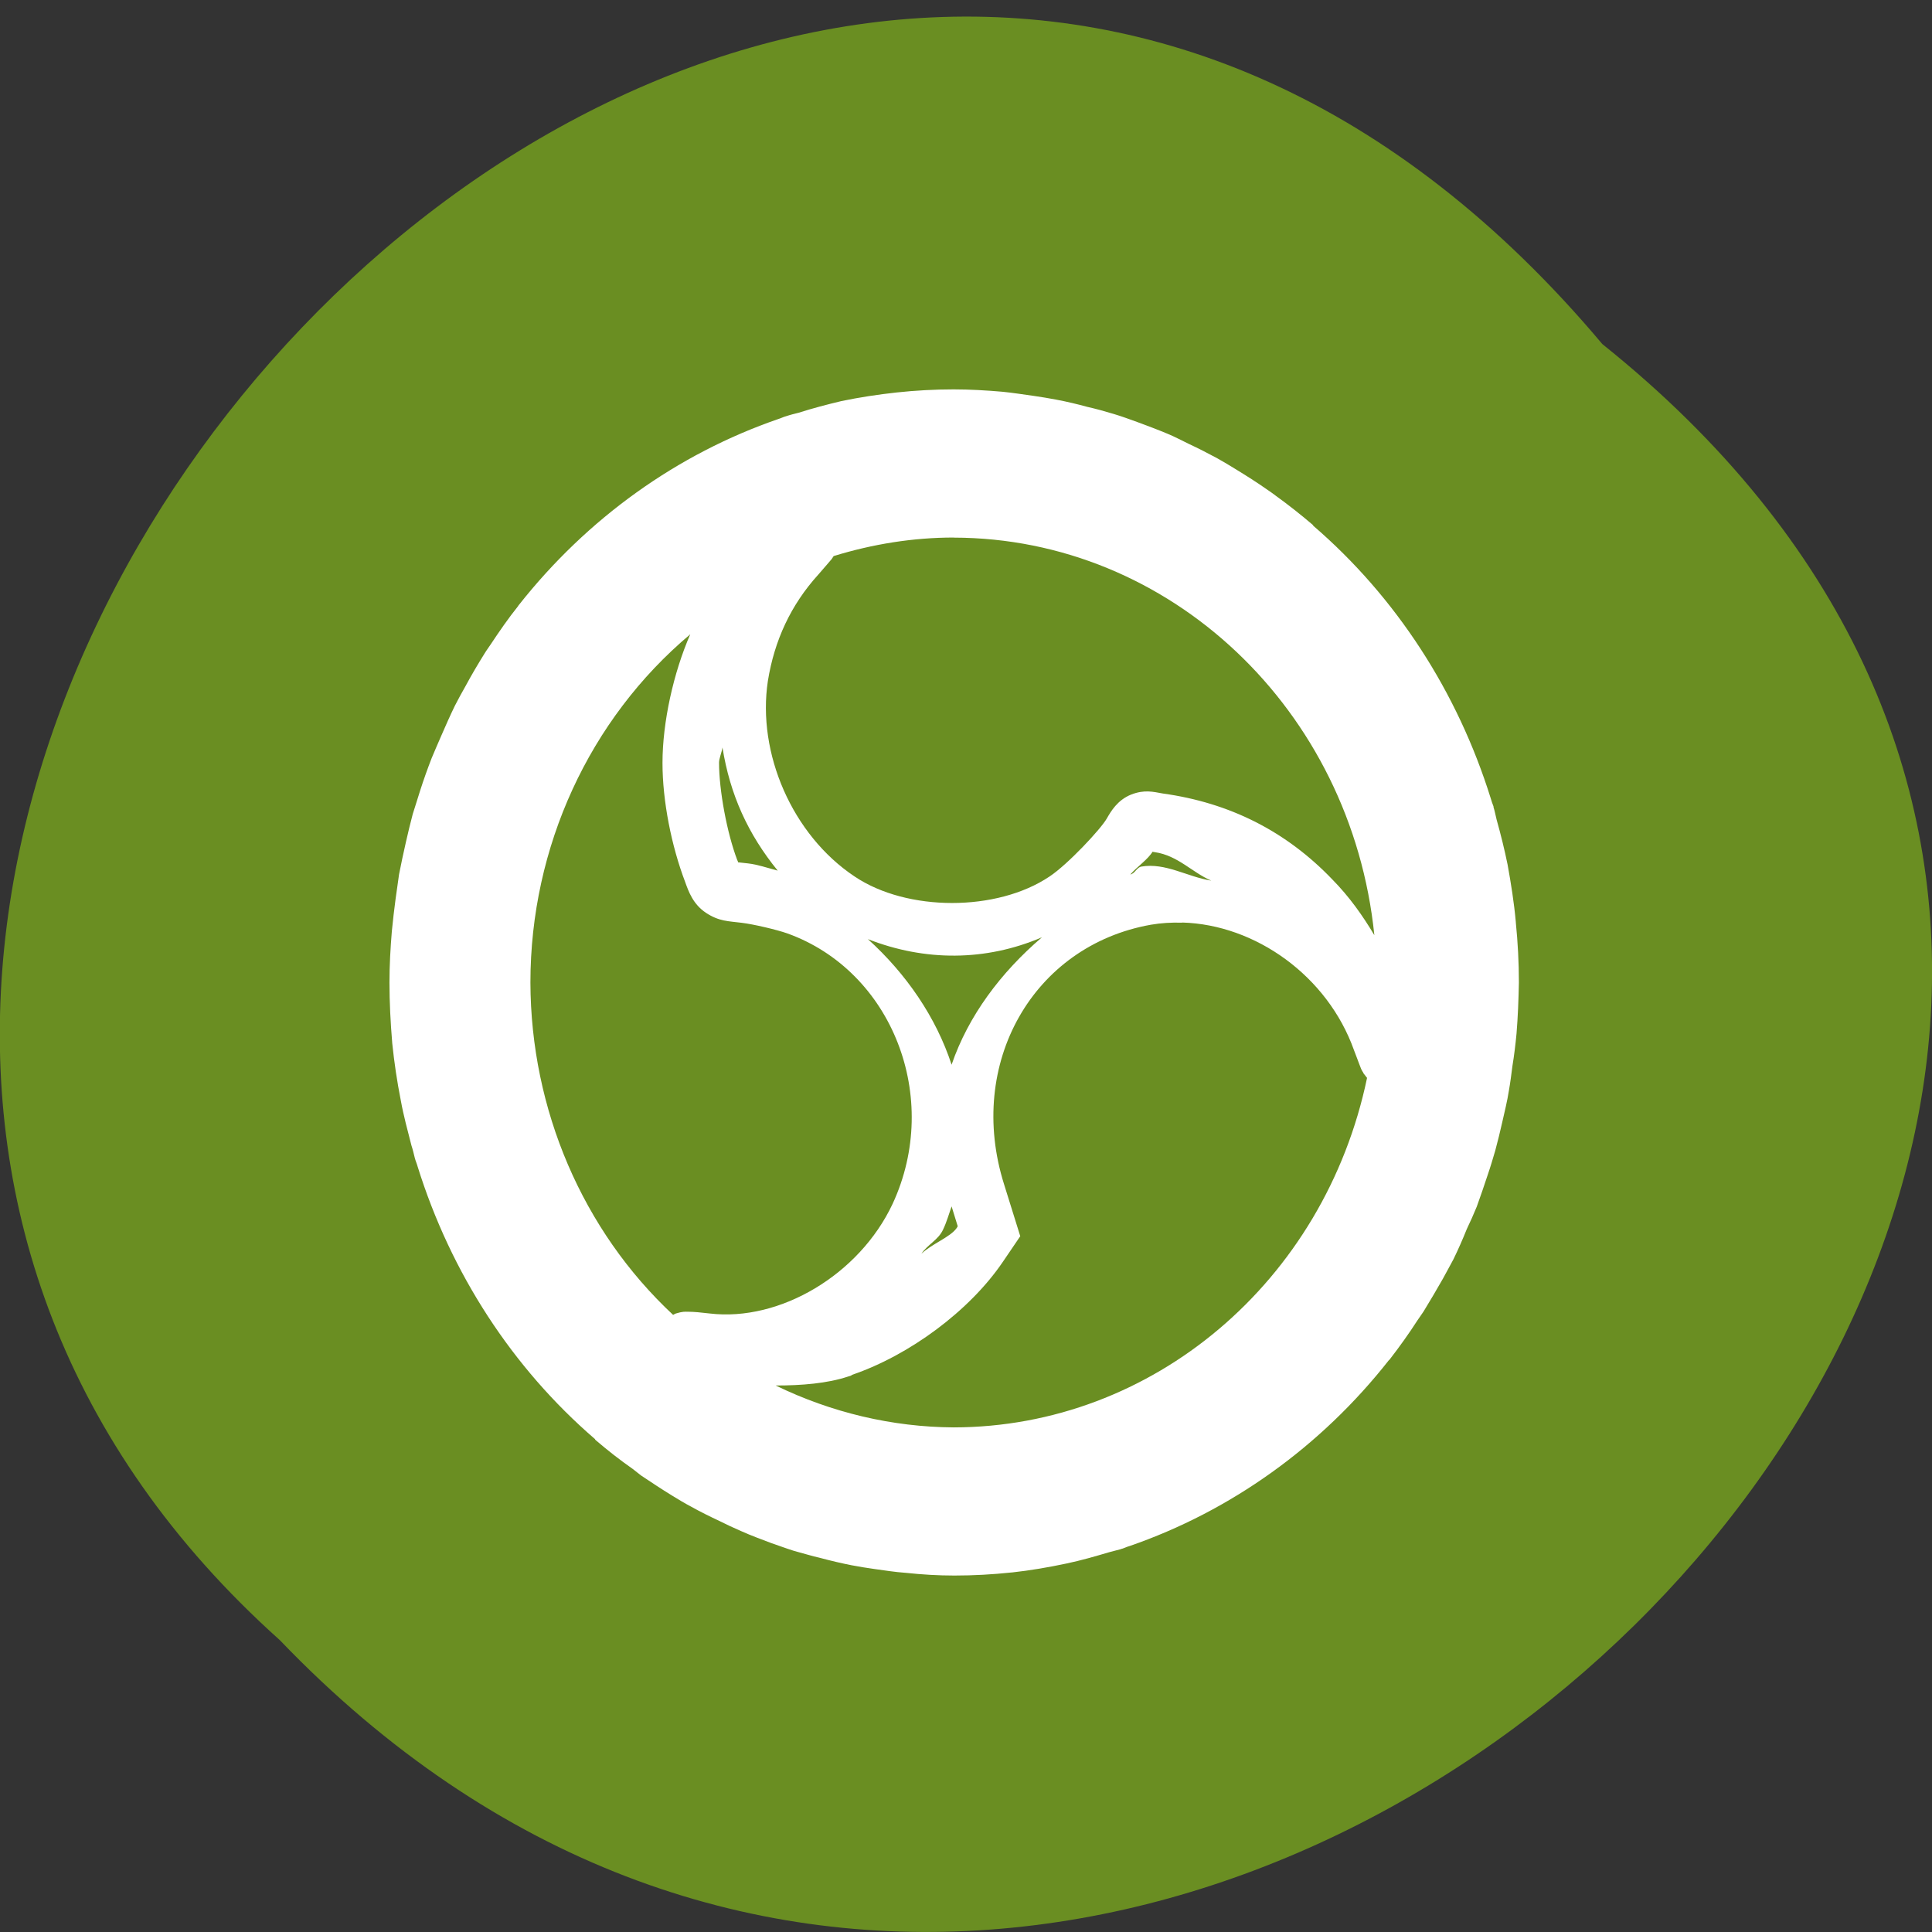 <svg xmlns="http://www.w3.org/2000/svg" viewBox="0 0 22 22"><rect x="0" y="0" width="22" height="22" fill="#333333" stroke="none"/><path d="m 18.246 3.918 c 11.164 8.934 -5.18 25.06 -15.06 14.758 c -9.898 -8.867 5.551 -26.07 15.06 -14.758" fill="#6a8e22"/><path d="m 10.859 4.434 c -0.215 0 -0.434 0.012 -0.648 0.035 c -0.211 0.023 -0.422 0.055 -0.629 0.098 c -0.164 0.039 -0.328 0.082 -0.488 0.133 c -0.047 0.012 -0.094 0.023 -0.141 0.039 c -0.031 0.008 -0.059 0.023 -0.086 0.031 c -1.156 0.398 -2.18 1.133 -2.957 2.117 c -0.004 0.004 -0.008 0.008 -0.008 0.012 c -0.113 0.141 -0.215 0.289 -0.316 0.441 c -0.02 0.031 -0.047 0.066 -0.066 0.098 c -0.078 0.125 -0.152 0.25 -0.219 0.375 c -0.043 0.074 -0.082 0.148 -0.121 0.223 c -0.055 0.113 -0.105 0.227 -0.156 0.344 c -0.035 0.082 -0.074 0.168 -0.109 0.254 c -0.047 0.121 -0.09 0.242 -0.129 0.363 c -0.027 0.09 -0.059 0.184 -0.086 0.273 c -0.027 0.105 -0.055 0.215 -0.078 0.32 c -0.027 0.121 -0.055 0.246 -0.078 0.367 c -0.012 0.094 -0.027 0.184 -0.039 0.277 c -0.016 0.121 -0.031 0.246 -0.043 0.371 c -0.016 0.191 -0.027 0.387 -0.027 0.582 c 0 0.227 0.012 0.457 0.031 0.684 c 0 0 0 0.004 0 0.004 c 0.023 0.223 0.055 0.438 0.098 0.656 c 0.031 0.172 0.078 0.344 0.121 0.512 c 0.016 0.047 0.027 0.098 0.039 0.145 c 0.008 0.031 0.023 0.063 0.031 0.094 c 0.379 1.215 1.078 2.293 2.02 3.105 c 0 0.004 0.004 0.008 0.008 0.012 c 0.137 0.117 0.277 0.227 0.422 0.328 c 0.031 0.023 0.063 0.051 0.094 0.074 c 0.117 0.078 0.234 0.156 0.355 0.23 c 0.07 0.043 0.141 0.086 0.215 0.125 c 0.105 0.059 0.215 0.113 0.324 0.164 c 0.078 0.039 0.16 0.078 0.242 0.113 c 0.113 0.051 0.23 0.094 0.344 0.137 c 0.09 0.031 0.176 0.063 0.262 0.09 c 0.102 0.027 0.203 0.059 0.305 0.082 c 0.117 0.031 0.234 0.059 0.352 0.082 c 0.086 0.016 0.172 0.031 0.262 0.043 c 0.117 0.016 0.234 0.035 0.352 0.043 c 0.188 0.02 0.371 0.031 0.555 0.031 c 0.219 0 0.434 -0.012 0.652 -0.035 c 0 0 0.004 0 0.004 0 c 0.211 -0.023 0.418 -0.059 0.621 -0.102 c 0.168 -0.035 0.328 -0.082 0.488 -0.129 c 0.047 -0.012 0.09 -0.023 0.133 -0.035 c 0.004 -0.004 0.008 -0.004 0.012 -0.004 c 0.027 -0.008 0.055 -0.023 0.086 -0.031 c 1.152 -0.398 2.18 -1.133 2.953 -2.117 c 0.004 -0.004 0.008 -0.004 0.008 -0.008 c 0.004 0 0.004 0 0.004 -0.004 c 0.109 -0.141 0.215 -0.289 0.313 -0.441 c 0.023 -0.035 0.047 -0.066 0.07 -0.102 c 0.074 -0.121 0.148 -0.246 0.219 -0.371 c 0.039 -0.074 0.082 -0.148 0.121 -0.223 c 0.055 -0.113 0.105 -0.227 0.152 -0.344 c 0.039 -0.082 0.078 -0.168 0.113 -0.254 c 0.043 -0.121 0.086 -0.242 0.125 -0.363 c 0.031 -0.09 0.059 -0.184 0.086 -0.277 c 0.027 -0.102 0.055 -0.211 0.078 -0.316 c 0.027 -0.121 0.059 -0.246 0.078 -0.371 c 0.016 -0.09 0.027 -0.18 0.039 -0.273 c 0.02 -0.121 0.035 -0.246 0.047 -0.371 c 0.016 -0.195 0.023 -0.387 0.027 -0.582 c 0 -0.227 -0.012 -0.457 -0.035 -0.684 c 0 0 0 -0.004 0 -0.004 c -0.02 -0.223 -0.055 -0.441 -0.094 -0.656 c -0.035 -0.172 -0.078 -0.344 -0.125 -0.512 c -0.012 -0.047 -0.02 -0.094 -0.035 -0.141 c 0 -0.004 0 -0.004 0 -0.008 c -0.012 -0.031 -0.023 -0.059 -0.031 -0.09 c -0.379 -1.215 -1.078 -2.293 -2.02 -3.105 c -0.004 -0.004 -0.004 -0.008 -0.008 -0.012 c -0.137 -0.117 -0.277 -0.227 -0.422 -0.332 c -0.031 -0.023 -0.063 -0.047 -0.098 -0.07 c -0.117 -0.082 -0.234 -0.156 -0.355 -0.23 c -0.07 -0.043 -0.141 -0.086 -0.211 -0.125 c -0.109 -0.059 -0.215 -0.113 -0.324 -0.164 c -0.082 -0.039 -0.16 -0.082 -0.246 -0.117 c -0.113 -0.047 -0.227 -0.09 -0.344 -0.133 c -0.086 -0.031 -0.172 -0.063 -0.262 -0.09 c -0.102 -0.031 -0.203 -0.059 -0.305 -0.082 c -0.113 -0.031 -0.23 -0.059 -0.352 -0.082 c -0.086 -0.016 -0.172 -0.031 -0.258 -0.043 c -0.117 -0.016 -0.234 -0.035 -0.355 -0.047 c -0.184 -0.016 -0.371 -0.027 -0.555 -0.027 m 0 1.688 c 2.461 0.004 4.527 1.957 4.789 4.527 c -0.133 -0.223 -0.285 -0.438 -0.477 -0.633 c -0.527 -0.551 -1.172 -0.875 -1.93 -0.98 c -0.113 -0.02 -0.211 -0.047 -0.363 0.012 c -0.156 0.063 -0.23 0.191 -0.277 0.273 c -0.066 0.117 -0.441 0.52 -0.652 0.66 c -0.598 0.402 -1.621 0.402 -2.219 0 c -0.711 -0.473 -1.113 -1.406 -0.988 -2.227 c 0.074 -0.461 0.262 -0.867 0.574 -1.211 c 0.063 -0.074 0.113 -0.129 0.152 -0.176 c 0.008 -0.012 0.016 -0.023 0.023 -0.035 c 0.445 -0.137 0.906 -0.211 1.367 -0.211 m -3 1.102 c -0.191 0.438 -0.316 1 -0.316 1.465 c 0 0.434 0.102 0.945 0.258 1.355 c 0.039 0.109 0.09 0.254 0.238 0.352 c 0.148 0.098 0.258 0.094 0.406 0.113 c 0.133 0.016 0.398 0.078 0.52 0.121 c 1.195 0.43 1.758 1.871 1.199 3.078 c -0.379 0.809 -1.285 1.344 -2.082 1.25 c -0.105 -0.012 -0.18 -0.02 -0.25 -0.02 c -0.035 0 -0.059 -0.004 -0.137 0.02 c -0.008 0.004 -0.02 0.008 -0.031 0.016 c -1.031 -0.961 -1.621 -2.34 -1.625 -3.785 c 0 -1.543 0.672 -3 1.82 -3.965 m 0.367 1.289 c 0.086 0.535 0.289 0.984 0.629 1.402 c -0.117 -0.031 -0.23 -0.07 -0.336 -0.082 c -0.117 -0.012 -0.121 -0.016 -0.113 -0.008 c -0.004 -0.008 0 -0.008 -0.012 -0.031 c -0.117 -0.309 -0.207 -0.793 -0.207 -1.109 c 0 -0.047 0.031 -0.117 0.039 -0.172 m 4.902 1.18 c 0.004 0 -0.023 0.008 0.023 0.012 c 0.262 0.039 0.422 0.23 0.641 0.324 c -0.273 -0.043 -0.52 -0.207 -0.797 -0.16 c -0.055 0.012 -0.07 0.078 -0.125 0.09 c 0.082 -0.094 0.199 -0.168 0.258 -0.266 m 0.332 0.813 c 0.836 0.023 1.656 0.609 1.957 1.453 c 0.027 0.066 0.043 0.117 0.059 0.156 c 0.008 0.02 0.016 0.039 0.023 0.059 c 0.008 0.012 0.008 0.02 0.02 0.035 c 0.004 0.008 0.008 0.02 0.02 0.031 c 0.004 0.008 0.016 0.02 0.027 0.035 c -0.484 2.32 -2.441 3.977 -4.707 3.98 c -0.699 -0.004 -1.391 -0.168 -2.027 -0.477 c 0.293 0 0.586 -0.023 0.824 -0.102 l 0.027 -0.008 l 0.016 -0.008 l 0.004 -0.004 c 0.652 -0.223 1.336 -0.727 1.715 -1.285 l 0.199 -0.293 l -0.184 -0.59 c -0.434 -1.375 0.328 -2.719 1.672 -2.957 c 0.117 -0.02 0.234 -0.027 0.355 -0.023 m -1.598 0.168 c -0.465 0.398 -0.836 0.891 -1.027 1.449 c -0.176 -0.539 -0.516 -1.035 -0.953 -1.43 c 0.648 0.254 1.34 0.254 1.98 -0.02 m -1.027 3.063 l 0.07 0.227 l -0.012 0.02 c -0.074 0.105 -0.277 0.176 -0.402 0.293 c 0.07 -0.105 0.191 -0.156 0.246 -0.273 c 0.043 -0.09 0.066 -0.176 0.098 -0.266" fill="#fff"/></svg>